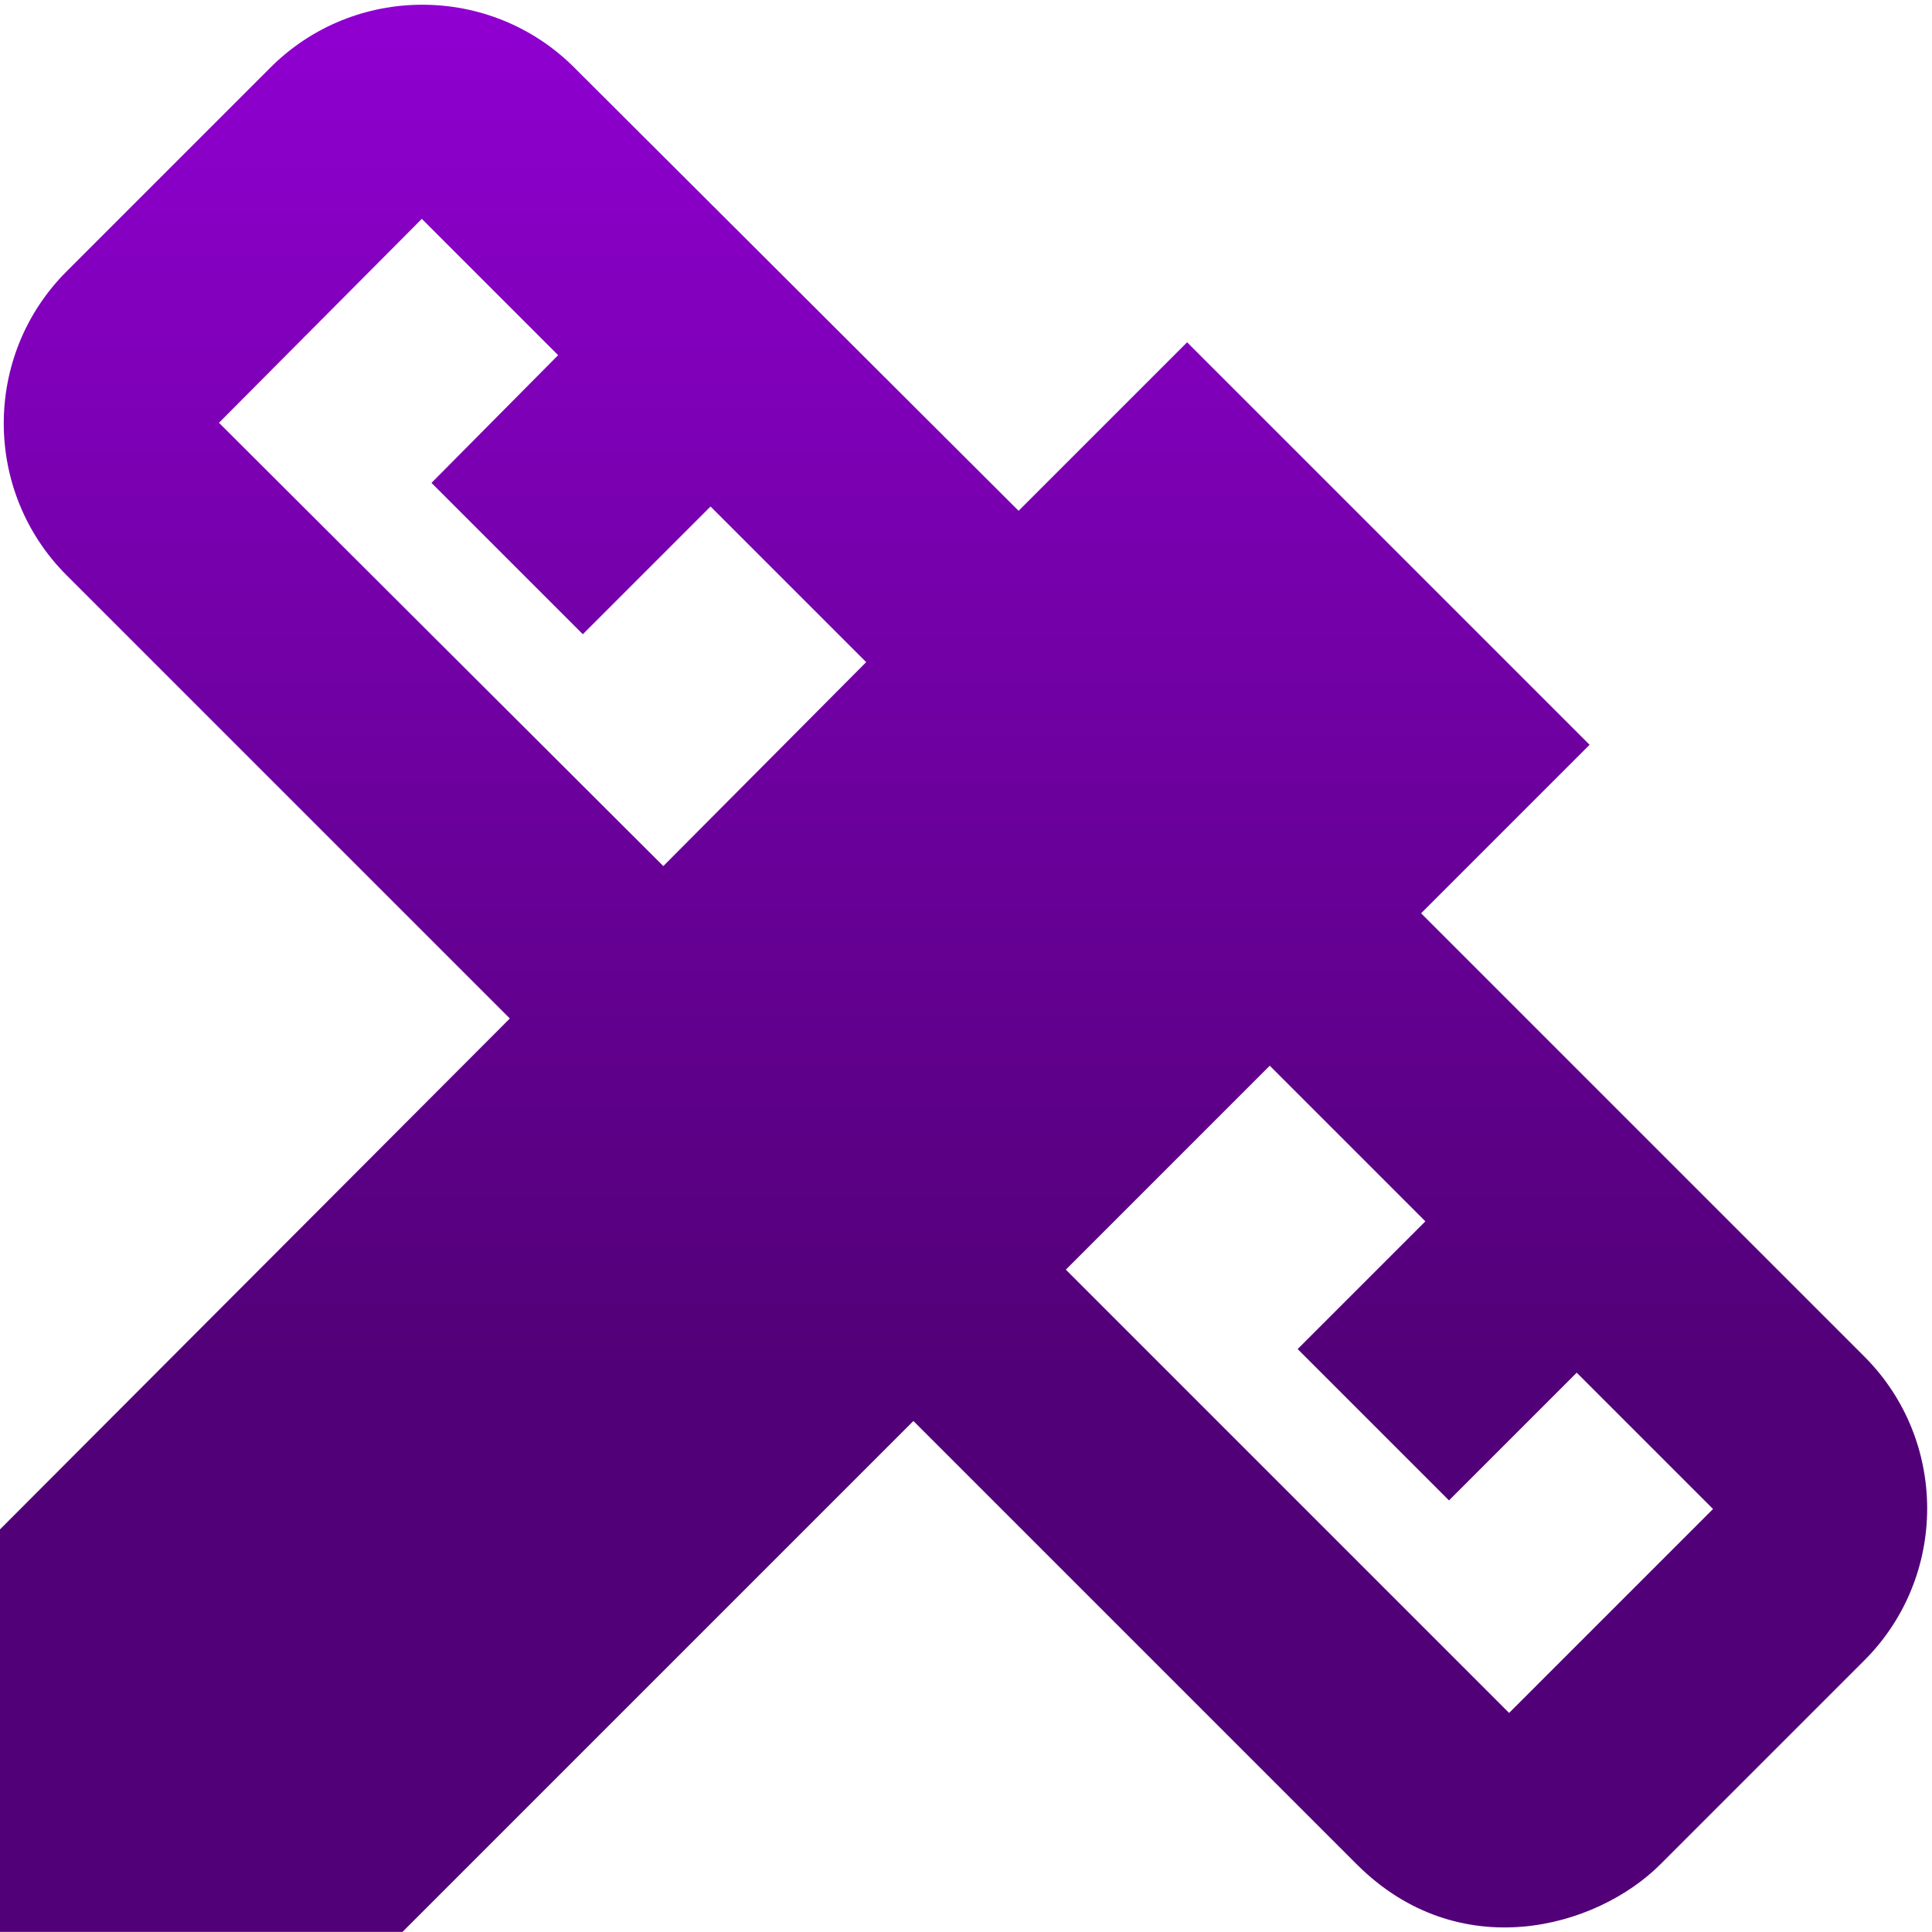 <svg width="36" height="36" viewBox="0 0 36 36" fill="none" xmlns="http://www.w3.org/2000/svg">
<path d="M26.48 17.018L29.62 13.878L22.12 6.378L18.98 9.518L10.7 1.258C9.14 -0.302 6.6 -0.302 5.04 1.258L1.24 5.058C-0.32 6.618 -0.32 9.158 1.24 10.718L9.5 18.978L0 28.498V35.998H7.5L17.02 26.478L25.28 34.738C27.18 36.638 29.74 35.938 30.94 34.738L34.74 30.938C36.3 29.378 36.3 26.838 34.74 25.278L26.48 17.018ZM12.36 16.138L4.08 7.878L7.86 4.078L10.4 6.618L8.04 8.998L10.86 11.818L13.24 9.438L16.14 12.338L12.36 16.138ZM28.12 31.918L19.86 23.658L23.66 19.858L26.56 22.758L24.18 25.138L27 27.958L29.38 25.578L31.92 28.118L28.12 31.918Z" fill="url(#paint0_linear_100_86)"/>
<defs>
<linearGradient id="paint0_linear_100_86" x1="17.955" y1="0.088" x2="17.955" y2="35.998" gradientUnits="userSpaceOnUse">
<stop stop-color="#9000D1"/>
<stop offset="0.702" stop-color="#520078"/>
</linearGradient>
</defs>
</svg>
